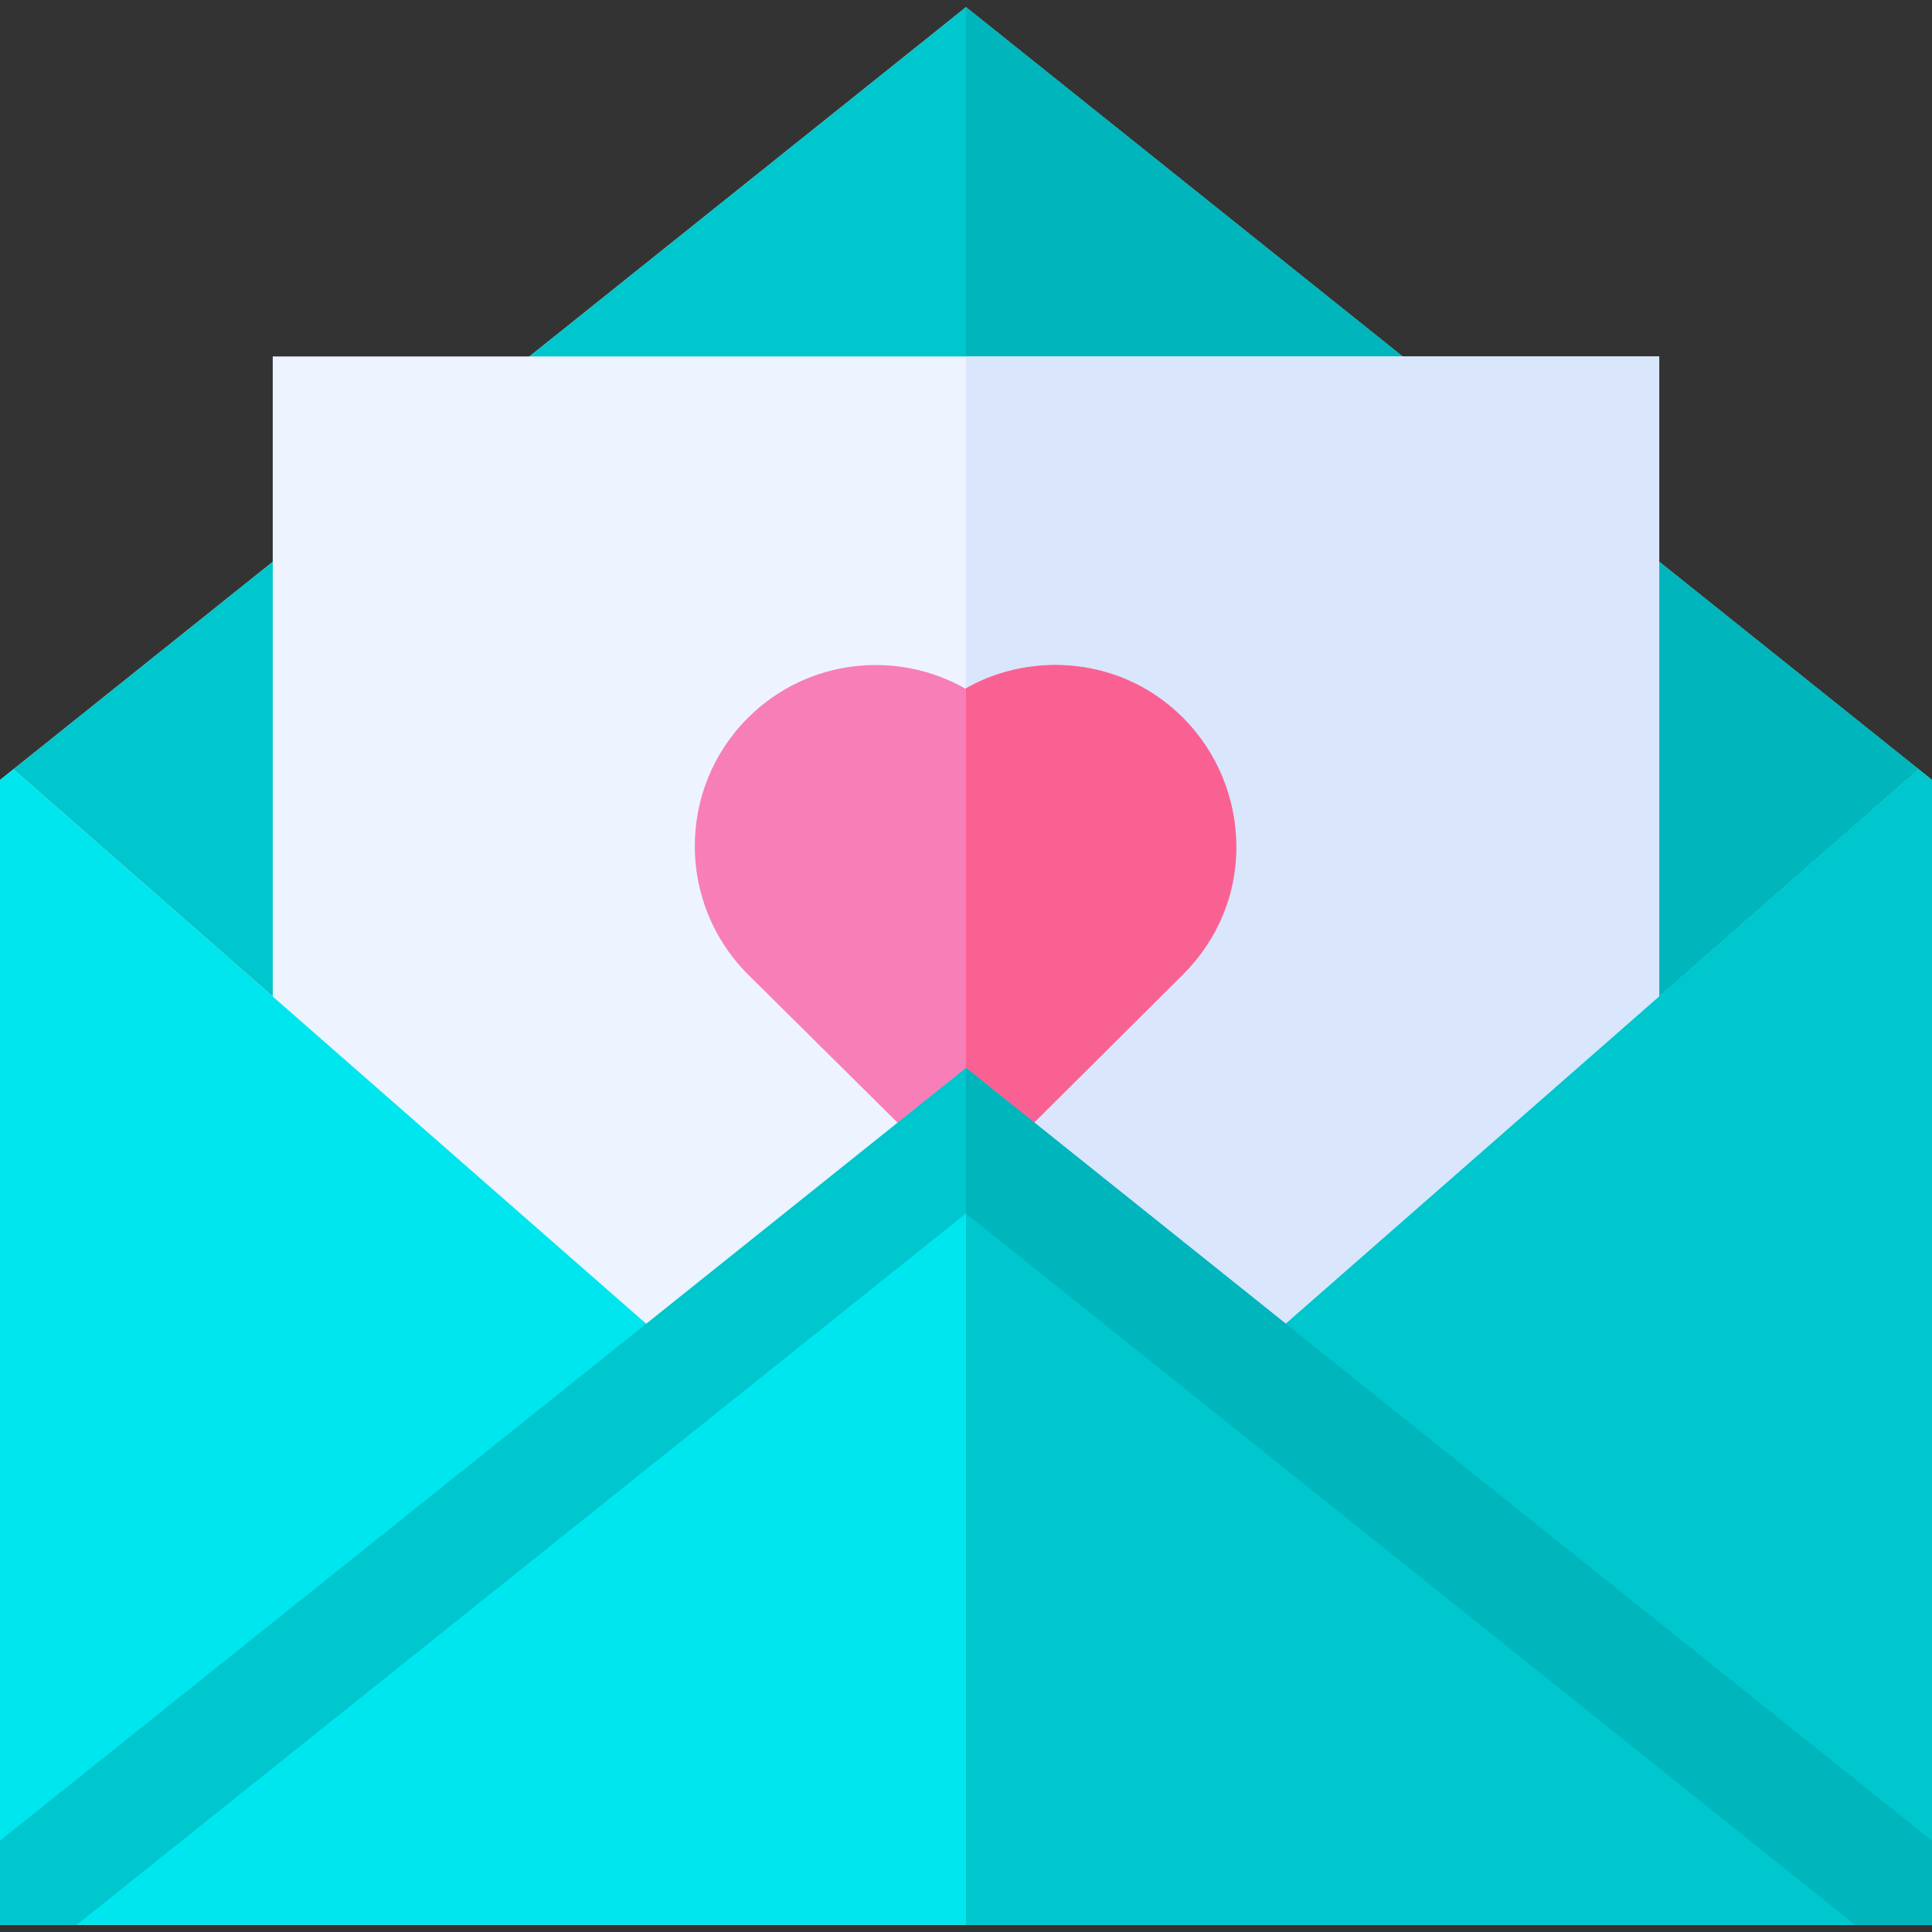 <svg id="Capa_1" enable-background="new 0 0 510 510" height="512" viewBox="0 0 510 510" width="512" xmlns="http://www.w3.org/2000/svg"><rect x="0" y="0" width="510" height="510" fill="#333333" stroke="none"/><g><path d="m255 1.896c-7.383 5.907-247.605 198.084-255 204v302.209h510v-302.209z" fill="#ffe5b3"/><path d="m506.46 203.065c-9.356 8.198-165.798 145.28-178.5 156.41l-72.96-58.37-72.96 58.37-178.5-156.41c125.159-100.124 112.472-89.975 251.46-201.17z" fill="#00c6cd"/><path d="m506.46 203.065c-9.356 8.198-165.798 145.28-178.5 156.41l-72.96-58.37v-299.21z" fill="#00b5bc"/><path d="m438 282.995-86.68 75.96 13.05 10.44-18.74 23.42c-108.821 9.378-67.056 5.777-187.67 16.18l-70.96-132.8h-15v-182.09h366z" fill="#eef4ff"/><path d="m438 282.995-86.68 75.96 13.05 10.44-18.74 23.42-90.63 7.81v-306.52h183z" fill="#d9e6fc"/><path d="m312.33 257.165c-65.36 65.052-56.523 56.253-57.35 57.08l-57.55-57.03c-18.69-18.69-18.69-49.02-.05-67.67 15.95-15.933 39.749-17.897 57.48-7.75 6.253-3.721 14.772-6.24 23.67-6.24 42.245 0 63.985 51.424 33.8 81.61z" fill="#f87eb8"/><path d="m312.33 257.165-57.33 57.06v-132.51c17.839-10.125 41.513-7.97 57.33 7.83 18.64 18.65 18.64 48.98 0 67.62z" fill="#f96192"/><path d="m506.46 203.065c-216.043 189.302-131.936 115.616-178.5 156.41l-72.96-58.37-72.96 58.37c-19.862-17.401-173.114-151.69-178.5-156.41l-3.54 2.83v302.21h510v-302.21z" fill="#00e6ef"/><path d="m510 205.895v302.21h-255v-207l72.96 58.37c19.916-17.449 35.38-31.005 178.5-156.41z" fill="#00c6cd"/><path d="m510 485.895v22.21h-20.26l-234.74-187.79-234.74 187.79h-20.26v-22.21c201.451-161.156 153.217-122.568 255-204 102.914 82.336 58.503 46.807 255 204z" fill="#00c6cd"/><path d="m510 485.895v22.21h-20.26l-234.74-187.79v-38.42c102.914 82.336 58.503 46.807 255 204z" fill="#00b5bc"/></g></svg>